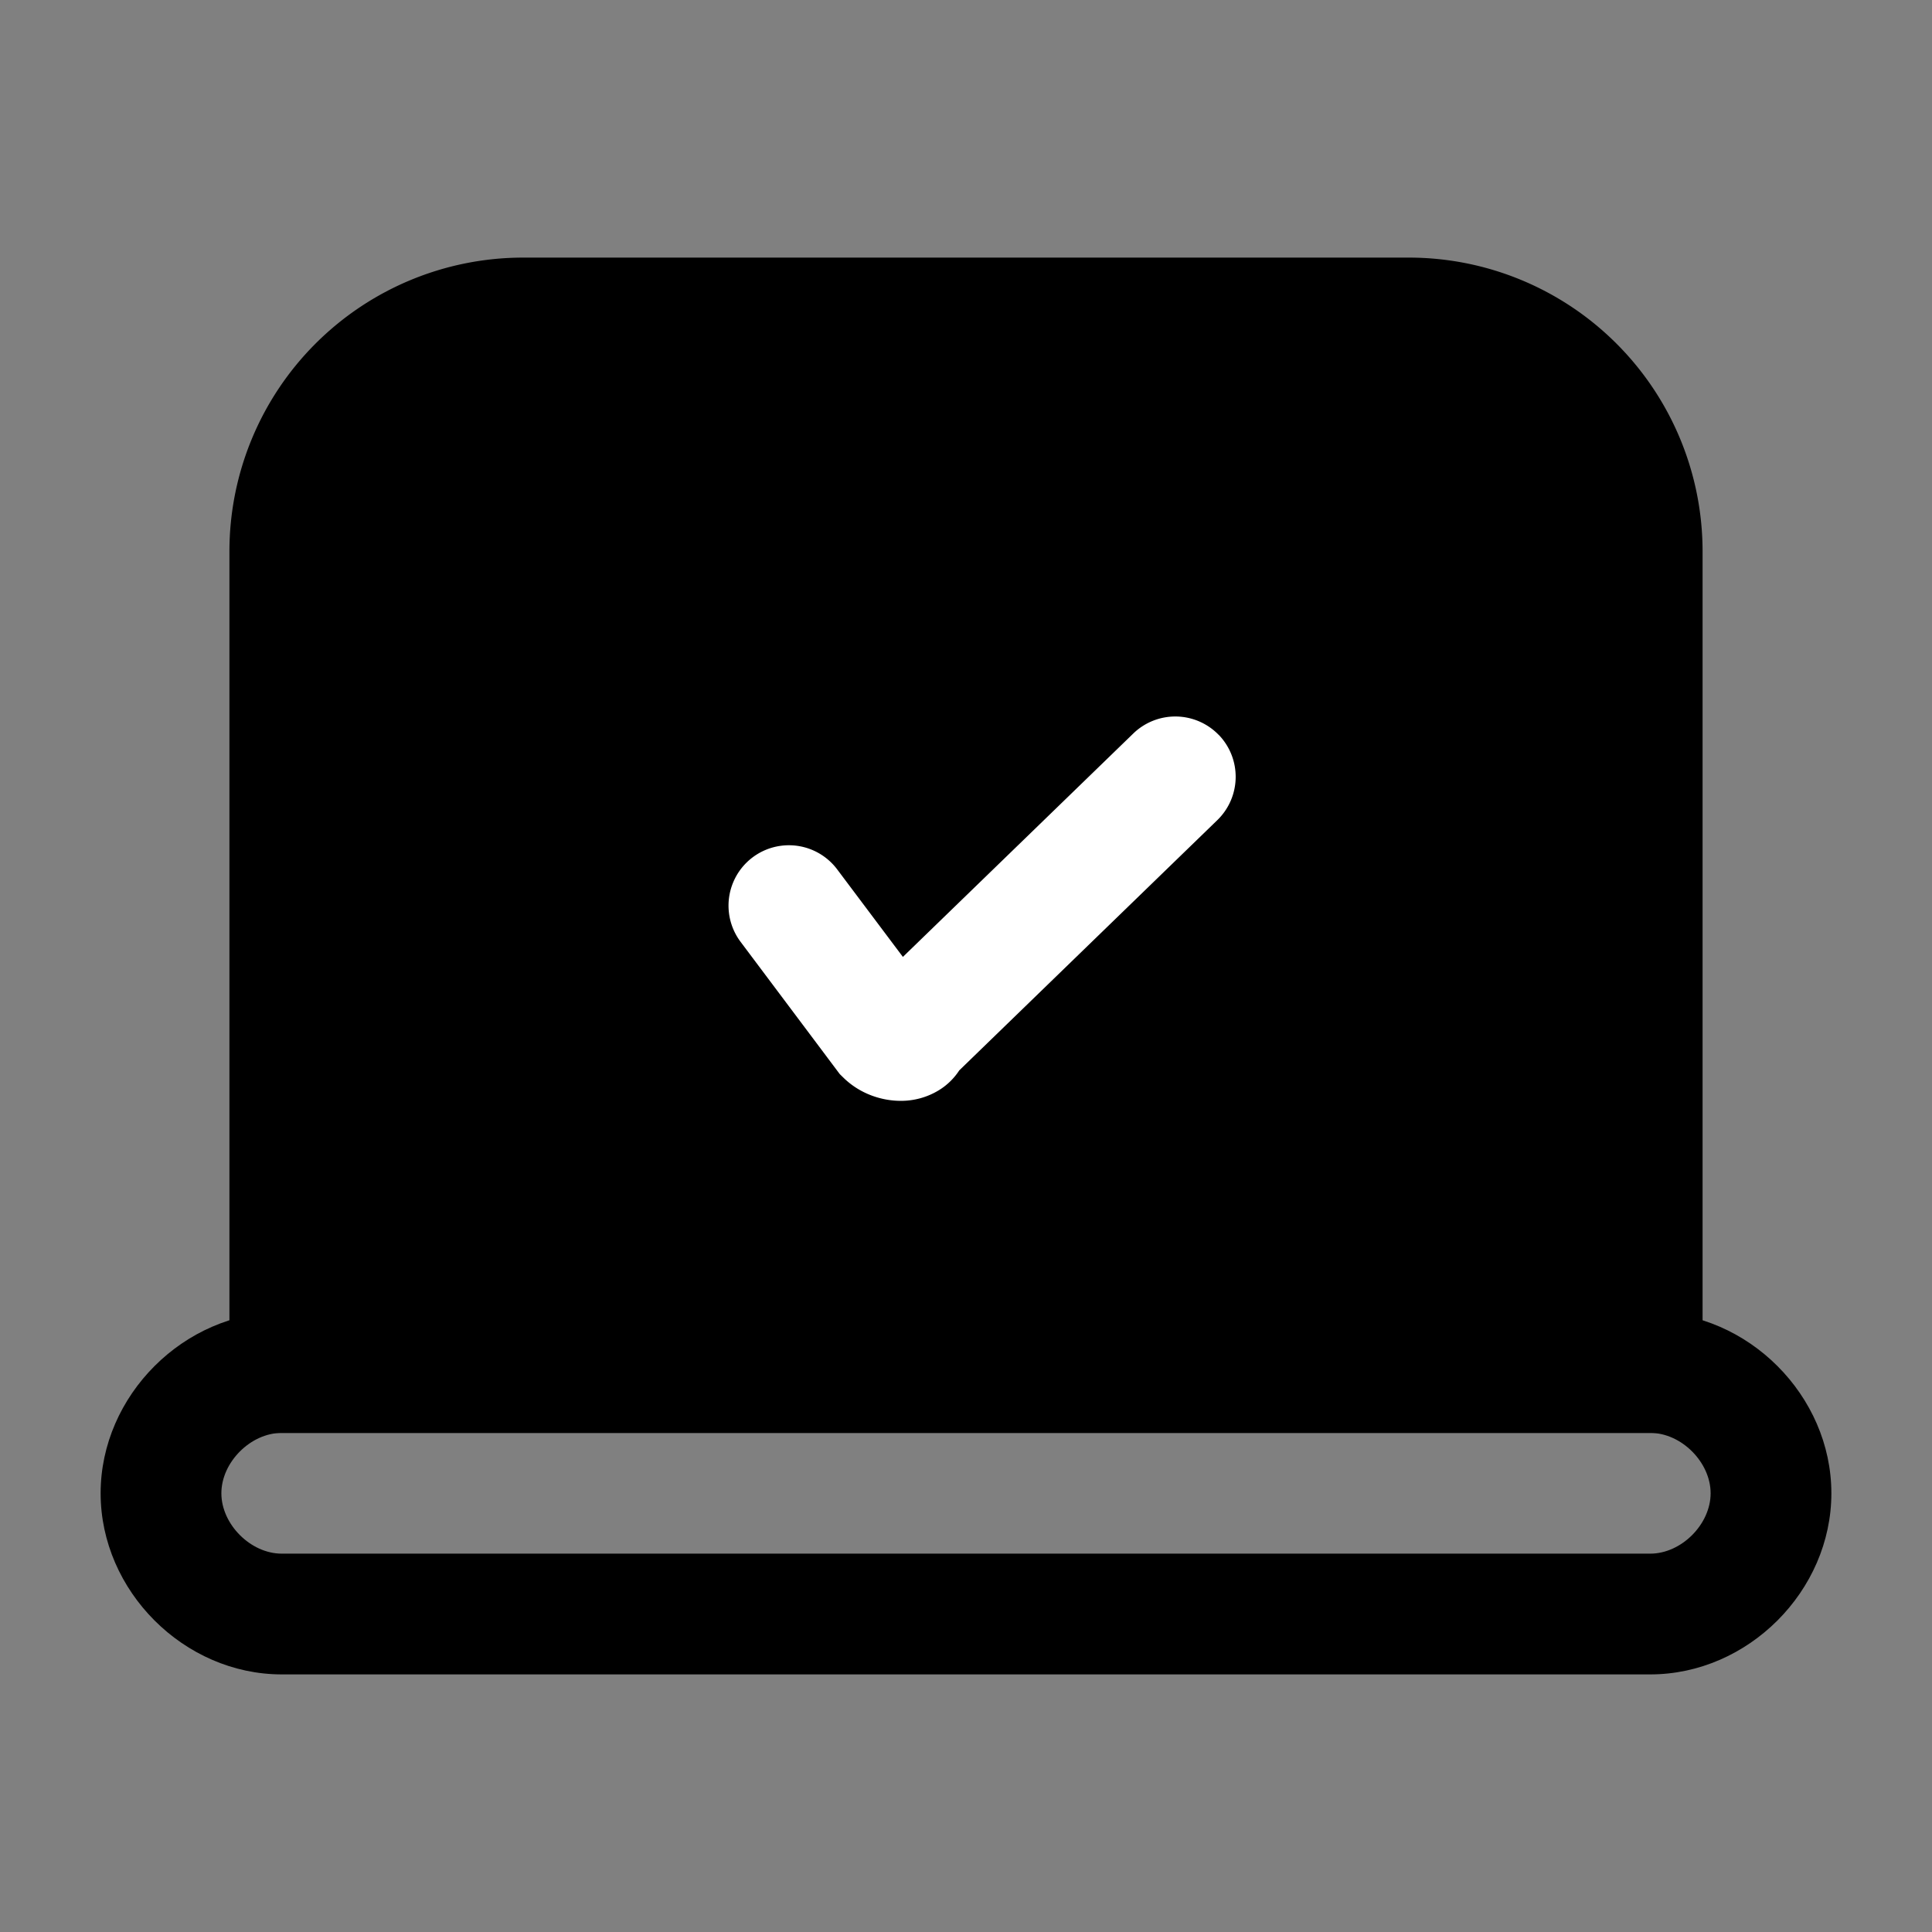 <svg xmlns="http://www.w3.org/2000/svg" fill="none" viewBox="0 0 24 24">
  <rect x="0" y="0" width="24" height="24" fill="#808080" stroke="none"/>
  <path fill="#000" d="M20.3 17.05H3.6V6.85c0-1.6 1.3-2.9 2.9-2.9h11c1.6 0 2.9 1.3 2.9 2.9v10.2z"/>
  <path fill="#000" fill-rule="evenodd" d="M6.5 4.7c-1.186 0-2.15.964-2.15 2.15v9.45h15.3V6.85c0-1.186-.964-2.15-2.15-2.15zM2.85 6.85A3.65 3.65 0 0 1 6.5 3.2h11a3.65 3.65 0 0 1 3.65 3.65V17.8H2.85z" clip-rule="evenodd"/>
  <path fill="#000" fill-rule="evenodd" d="M3.5 17.8c-.386 0-.75.364-.75.75s.364.75.75.75h17c.386 0 .75-.364.75-.75s-.364-.75-.75-.75zm-2.25.75c0-1.214 1.036-2.25 2.25-2.25h17c1.214 0 2.25 1.036 2.25 2.25s-1.036 2.25-2.25 2.25h-17c-1.214 0-2.25-1.036-2.25-2.25" clip-rule="evenodd"/>
  <path fill="#fff" fill-rule="evenodd" d="M15.139 9.128a.75.75 0 0 1-.017 1.06l-3.206 3.109a.8.8 0 0 1-.256.248.9.9 0 0 1-.472.13c-.23 0-.506-.083-.718-.295l-.038-.037L9.2 11.7a.75.75 0 0 1 1.2-.9l.816 1.087 2.862-2.775a.75.75 0 0 1 1.06.016" clip-rule="evenodd"/>
</svg>
